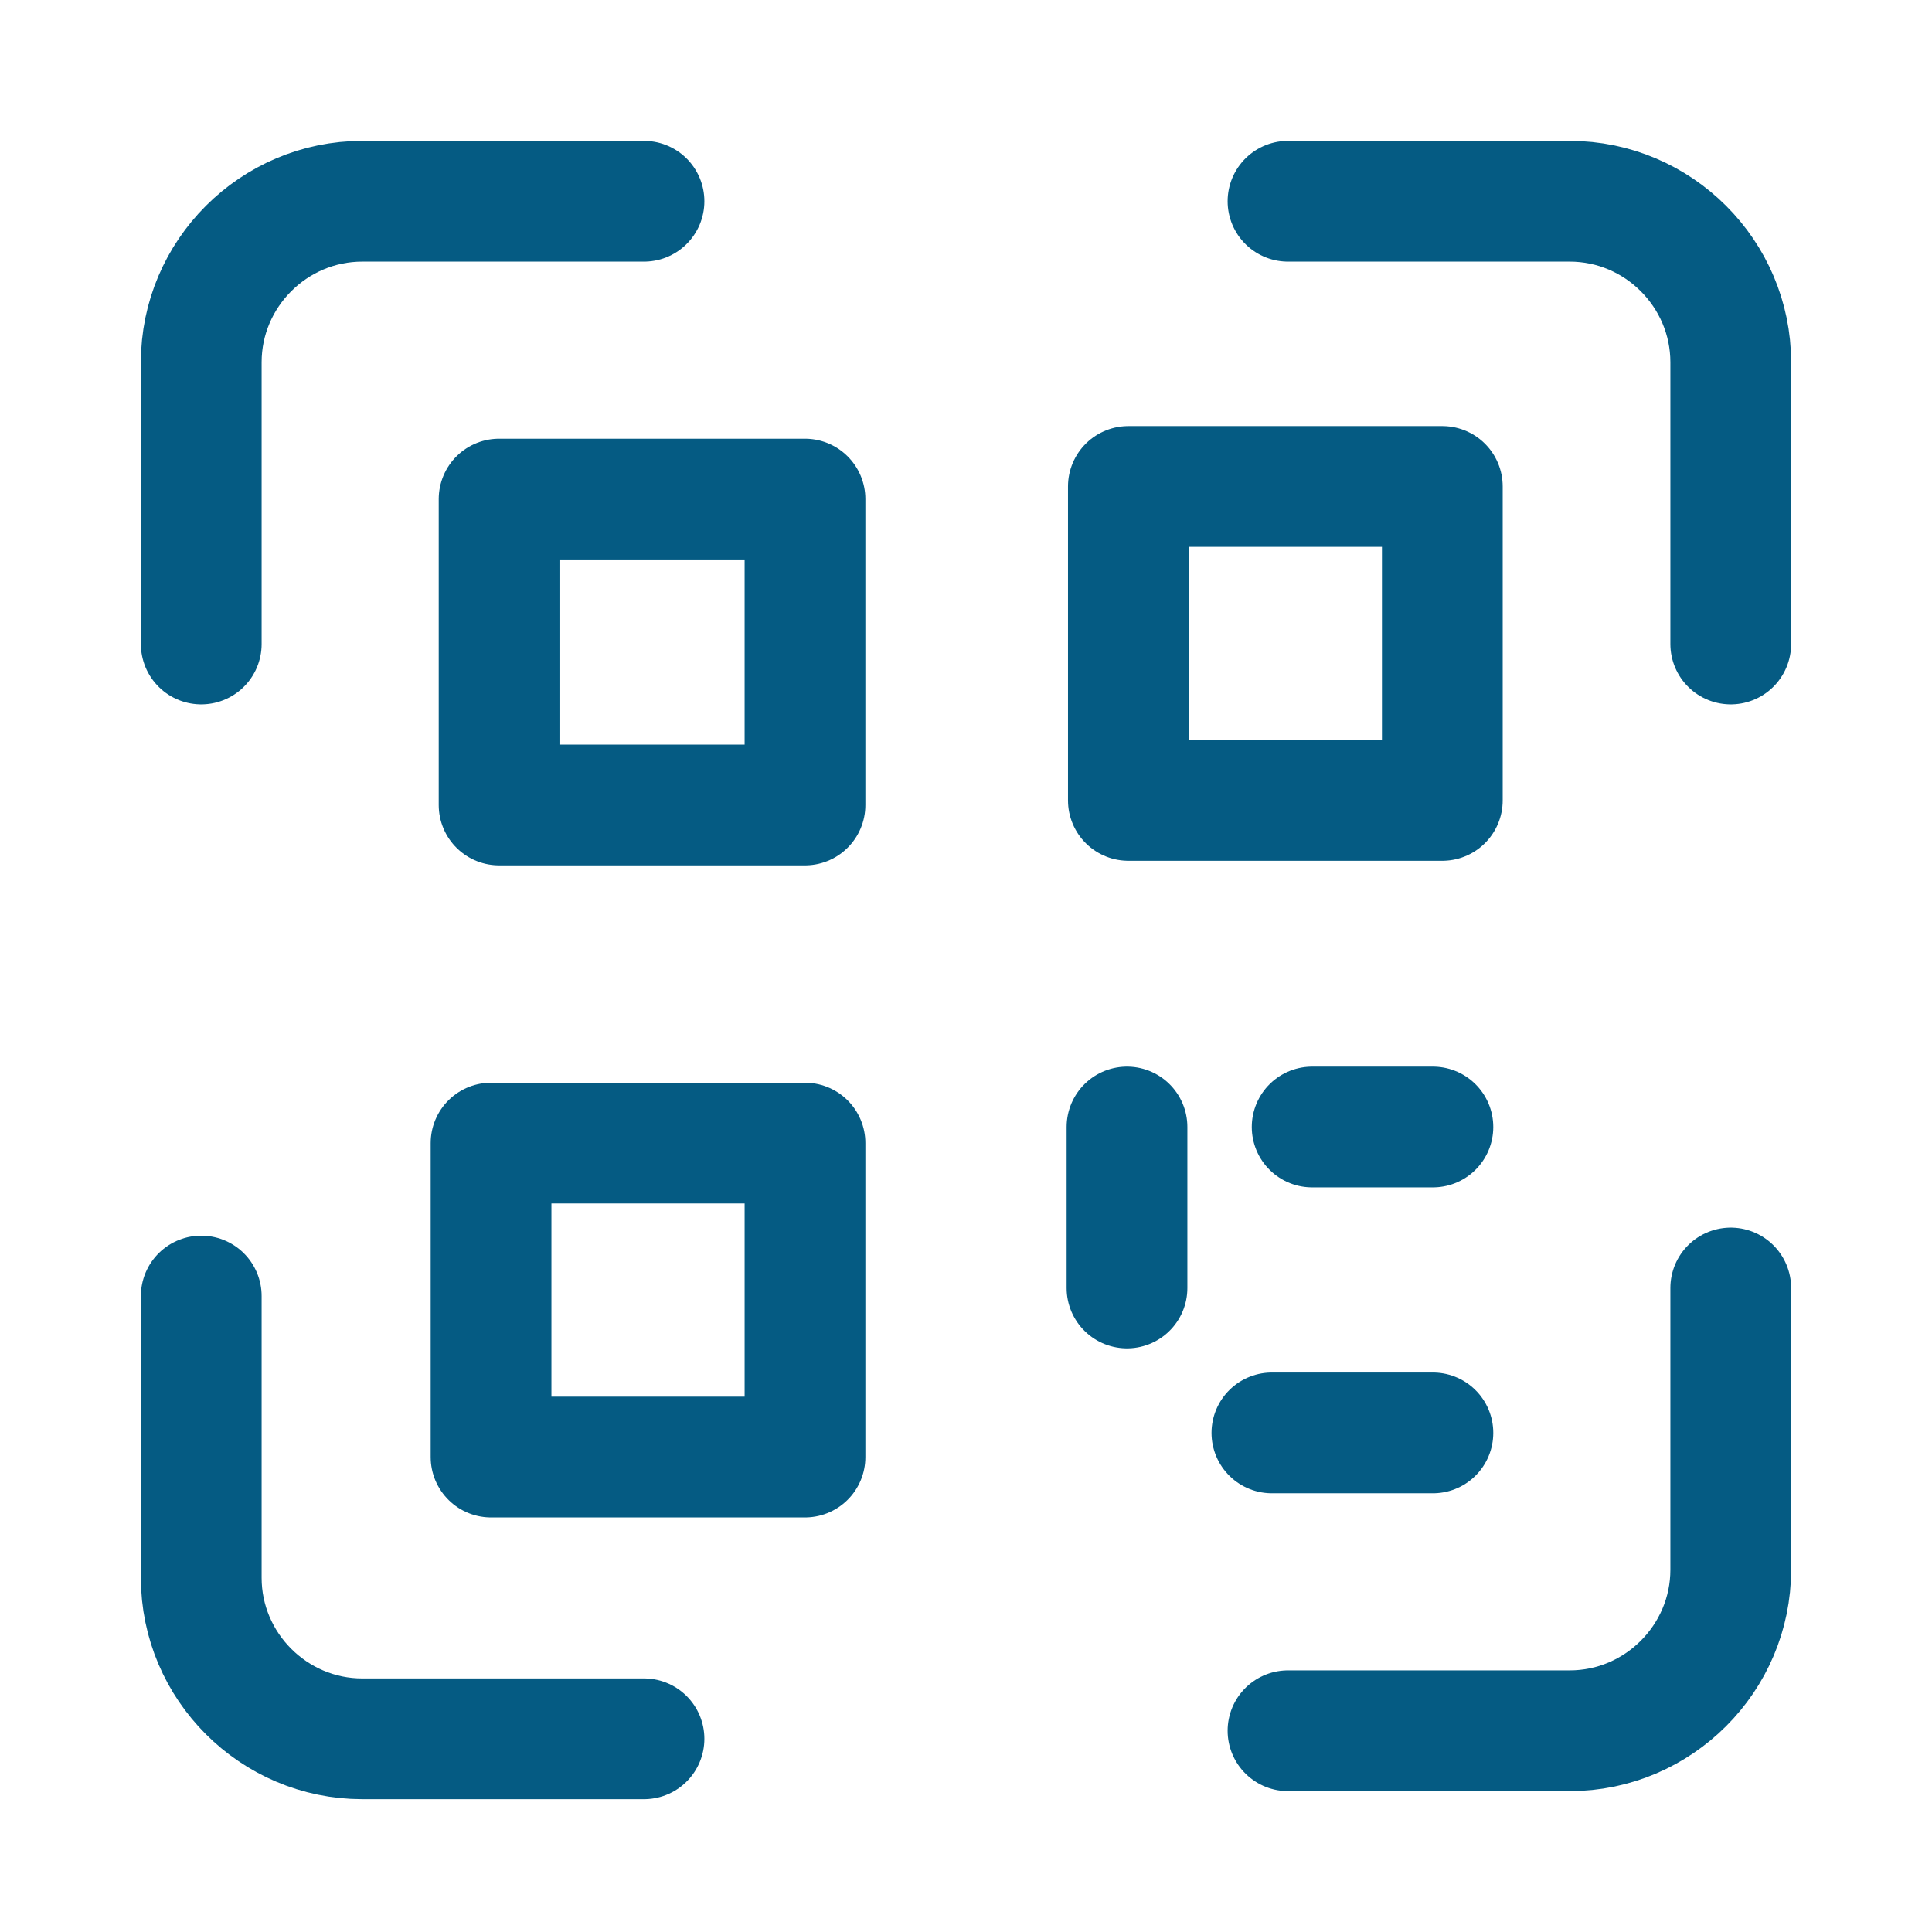 <svg width="24" height="24" viewBox="0 0 24 24" fill="none" xmlns="http://www.w3.org/2000/svg">
<rect x="6.2" y="6.2" width="3.8" height="3.8" stroke="#055B83" stroke-width="1.5" stroke-linecap="round" stroke-linejoin="round"/>
<rect x="6.1" y="14.2" width="3.9" height="3.9" stroke="#055B83" stroke-width="1.5" stroke-linecap="round" stroke-linejoin="round"/>
<path d="M14 16V14" stroke="#055B83" stroke-width="1.5" stroke-linecap="round" stroke-linejoin="round"/>
<path d="M17.8 17.8H15.8" stroke="#055B83" stroke-width="1.5" stroke-linecap="round" stroke-linejoin="round"/>
<rect x="17.917" y="9.943" width="3.9" height="3.9" transform="rotate(-180 17.917 9.943)" stroke="#055B83" stroke-width="1.5" stroke-linecap="round" stroke-linejoin="round"/>
<path d="M21.5 8V4.5C21.5 3.4 20.6 2.5 19.5 2.5H16" stroke="#055B83" stroke-width="1.5" stroke-linecap="round" stroke-linejoin="round"/>
<path d="M16.3 14H17.8" stroke="#055B83" stroke-width="1.5" stroke-linecap="round" stroke-linejoin="round"/>
<path d="M8 2.5H4.5C3.4 2.5 2.5 3.4 2.5 4.5V8" stroke="#055B83" stroke-width="1.5" stroke-linecap="round" stroke-linejoin="round"/>
<path d="M2.5 16.1V19.6C2.5 20.7 3.4 21.6 4.5 21.6H8" stroke="#055B83" stroke-width="1.5" stroke-linecap="round" stroke-linejoin="round"/>
<path d="M16 21.5H19.5C20.6 21.5 21.5 20.6 21.5 19.5V16" stroke="#055B83" stroke-width="1.5" stroke-linecap="round" stroke-linejoin="round"/>
</svg>
